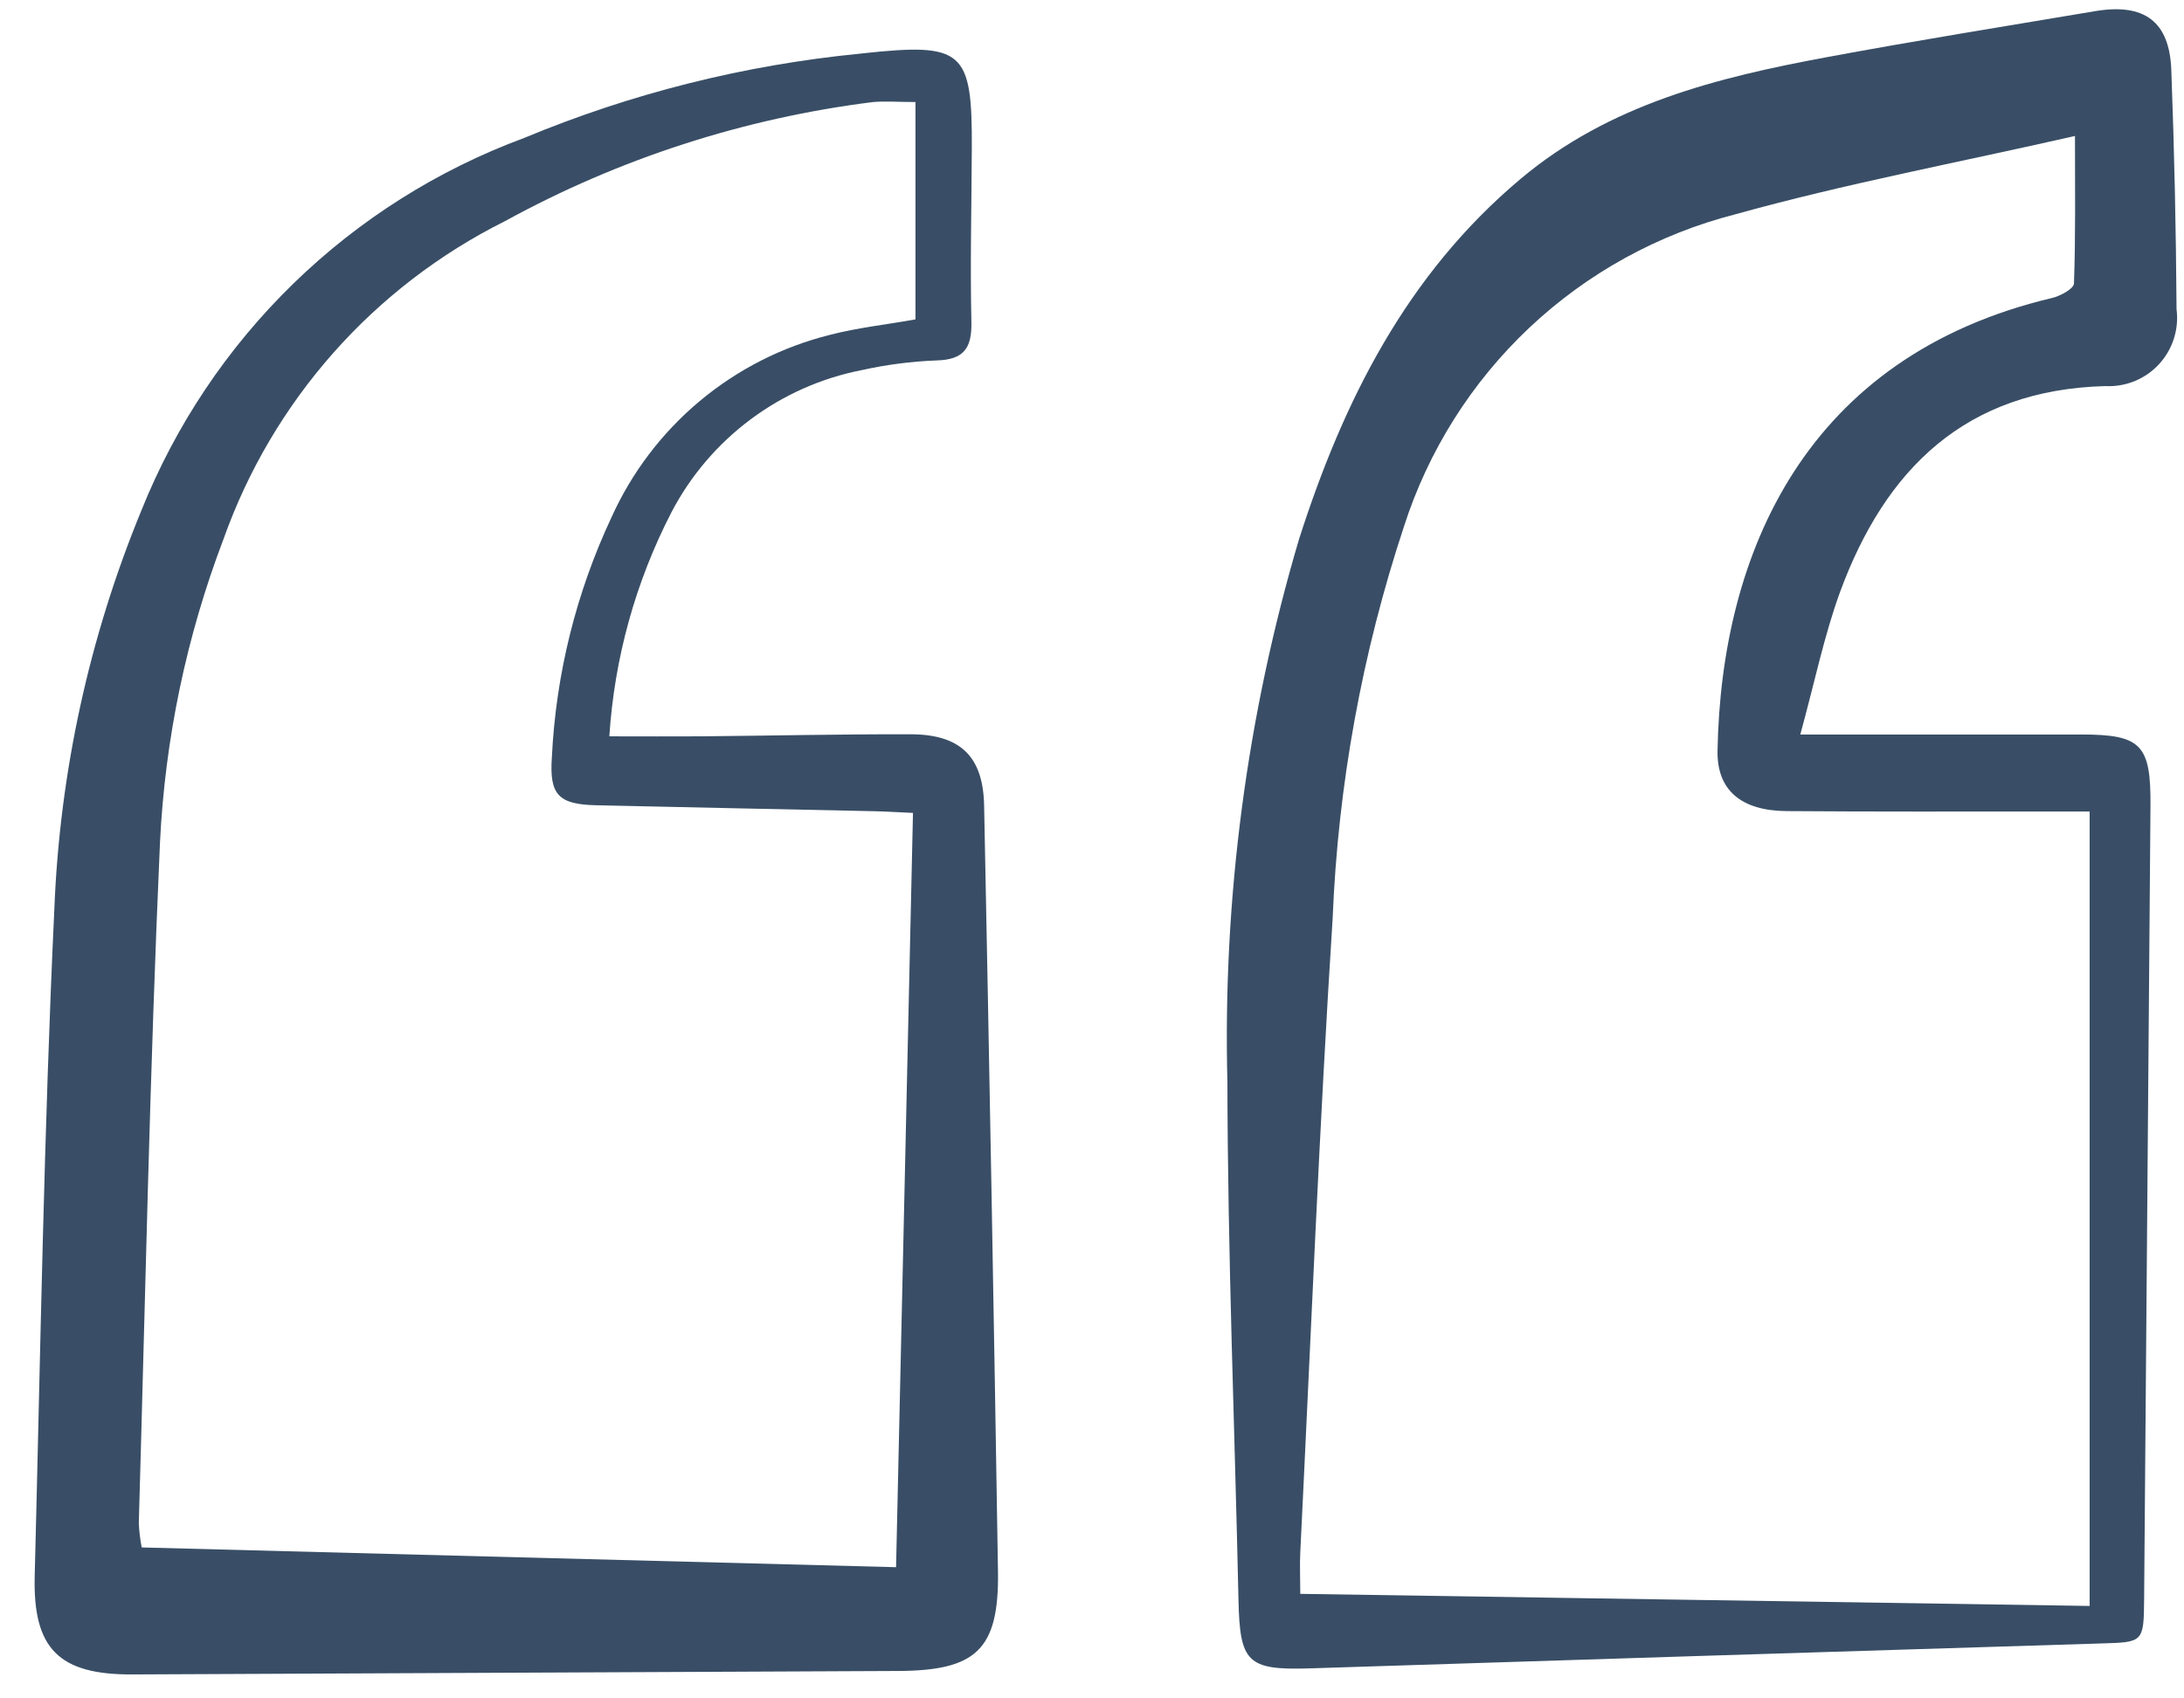 <svg width="63" height="49" viewBox="0 0 63 49" fill="none" xmlns="http://www.w3.org/2000/svg">
<g id="Group 660">
<path id="Path 104" d="M17.577 21.244C18.521 21.244 19.364 21.25 20.207 21.244C22.222 21.226 24.238 21.18 26.253 21.184C27.698 21.184 28.36 21.817 28.388 23.241C28.537 30.608 28.67 37.974 28.788 45.342C28.821 47.592 28.157 48.197 25.92 48.209C18.551 48.242 11.182 48.275 3.813 48.309C1.705 48.318 0.947 47.572 1.001 45.472C1.167 39.053 1.266 32.629 1.568 26.215C1.725 22.271 2.573 18.385 4.075 14.736C5.062 12.27 6.555 10.039 8.458 8.186C10.36 6.333 12.631 4.9 15.122 3.979C18.207 2.695 21.465 1.877 24.791 1.55C24.822 1.55 24.853 1.542 24.885 1.539C27.791 1.227 28.047 1.45 28.033 4.284C28.025 5.952 27.984 7.623 28.021 9.291C28.038 10.049 27.799 10.379 27.013 10.399C26.29 10.427 25.57 10.52 24.864 10.677C23.699 10.904 22.601 11.391 21.65 12.101C20.699 12.811 19.92 13.725 19.37 14.777C18.333 16.786 17.723 18.987 17.577 21.244ZM26.335 23.453C25.89 23.433 25.552 23.412 25.214 23.404C22.539 23.346 19.863 23.294 17.187 23.232C16.111 23.206 15.844 22.931 15.919 21.851C16.035 19.455 16.618 17.105 17.636 14.932C18.22 13.635 19.09 12.487 20.181 11.574C21.272 10.661 22.556 10.007 23.936 9.662C24.752 9.45 25.599 9.362 26.408 9.214L26.408 2.944C25.932 2.944 25.556 2.913 25.186 2.944C21.463 3.409 17.861 4.574 14.571 6.378C10.777 8.271 7.864 11.561 6.446 15.557C5.379 18.359 4.761 21.312 4.615 24.306C4.323 30.846 4.193 37.392 4.004 43.937C4.014 44.175 4.042 44.412 4.088 44.645L25.848 45.215C26.013 37.911 26.173 30.718 26.336 23.454L26.335 23.453Z" fill="#394E66"/>
<path id="Path 105" d="M51.932 21.191C54.832 21.191 57.432 21.191 60.046 21.191C61.773 21.191 62.046 21.491 62.033 23.25C61.97 30.872 61.909 38.494 61.85 46.115C61.84 47.39 61.828 47.38 60.603 47.415C52.985 47.65 45.368 47.89 37.751 48.135C35.971 48.189 35.764 47.95 35.725 46.151C35.617 41.176 35.415 36.202 35.406 31.227C35.27 25.927 35.967 20.639 37.472 15.556C38.747 11.574 40.572 7.925 43.862 5.162C46.429 3.004 49.534 2.236 52.708 1.647C55.277 1.17 57.857 0.755 60.434 0.322C61.855 0.083 62.583 0.616 62.634 2.022C62.72 4.319 62.77 6.619 62.785 8.922C62.822 9.208 62.795 9.498 62.707 9.773C62.619 10.048 62.472 10.3 62.276 10.511C62.08 10.723 61.84 10.888 61.573 10.997C61.305 11.105 61.018 11.154 60.73 11.139C56.699 11.246 54.384 13.532 53.078 17.08C52.62 18.339 52.349 19.669 51.932 21.191ZM60.278 46.333V23.412H59.002C56.514 23.412 54.027 23.42 51.539 23.401C50.228 23.391 49.523 22.801 49.544 21.655C49.65 15.966 52.075 10.282 59.198 8.596C59.436 8.539 59.821 8.329 59.826 8.179C59.875 6.818 59.855 5.454 59.855 3.923C56.43 4.702 53.21 5.305 50.065 6.181C47.838 6.75 45.793 7.876 44.12 9.451C42.447 11.027 41.201 13.002 40.499 15.19C39.29 18.842 38.597 22.646 38.442 26.49C38.052 32.584 37.809 38.69 37.508 44.79C37.49 45.155 37.508 45.522 37.508 45.984L60.278 46.333Z" fill="#394E66"/>
</g>
</svg>
